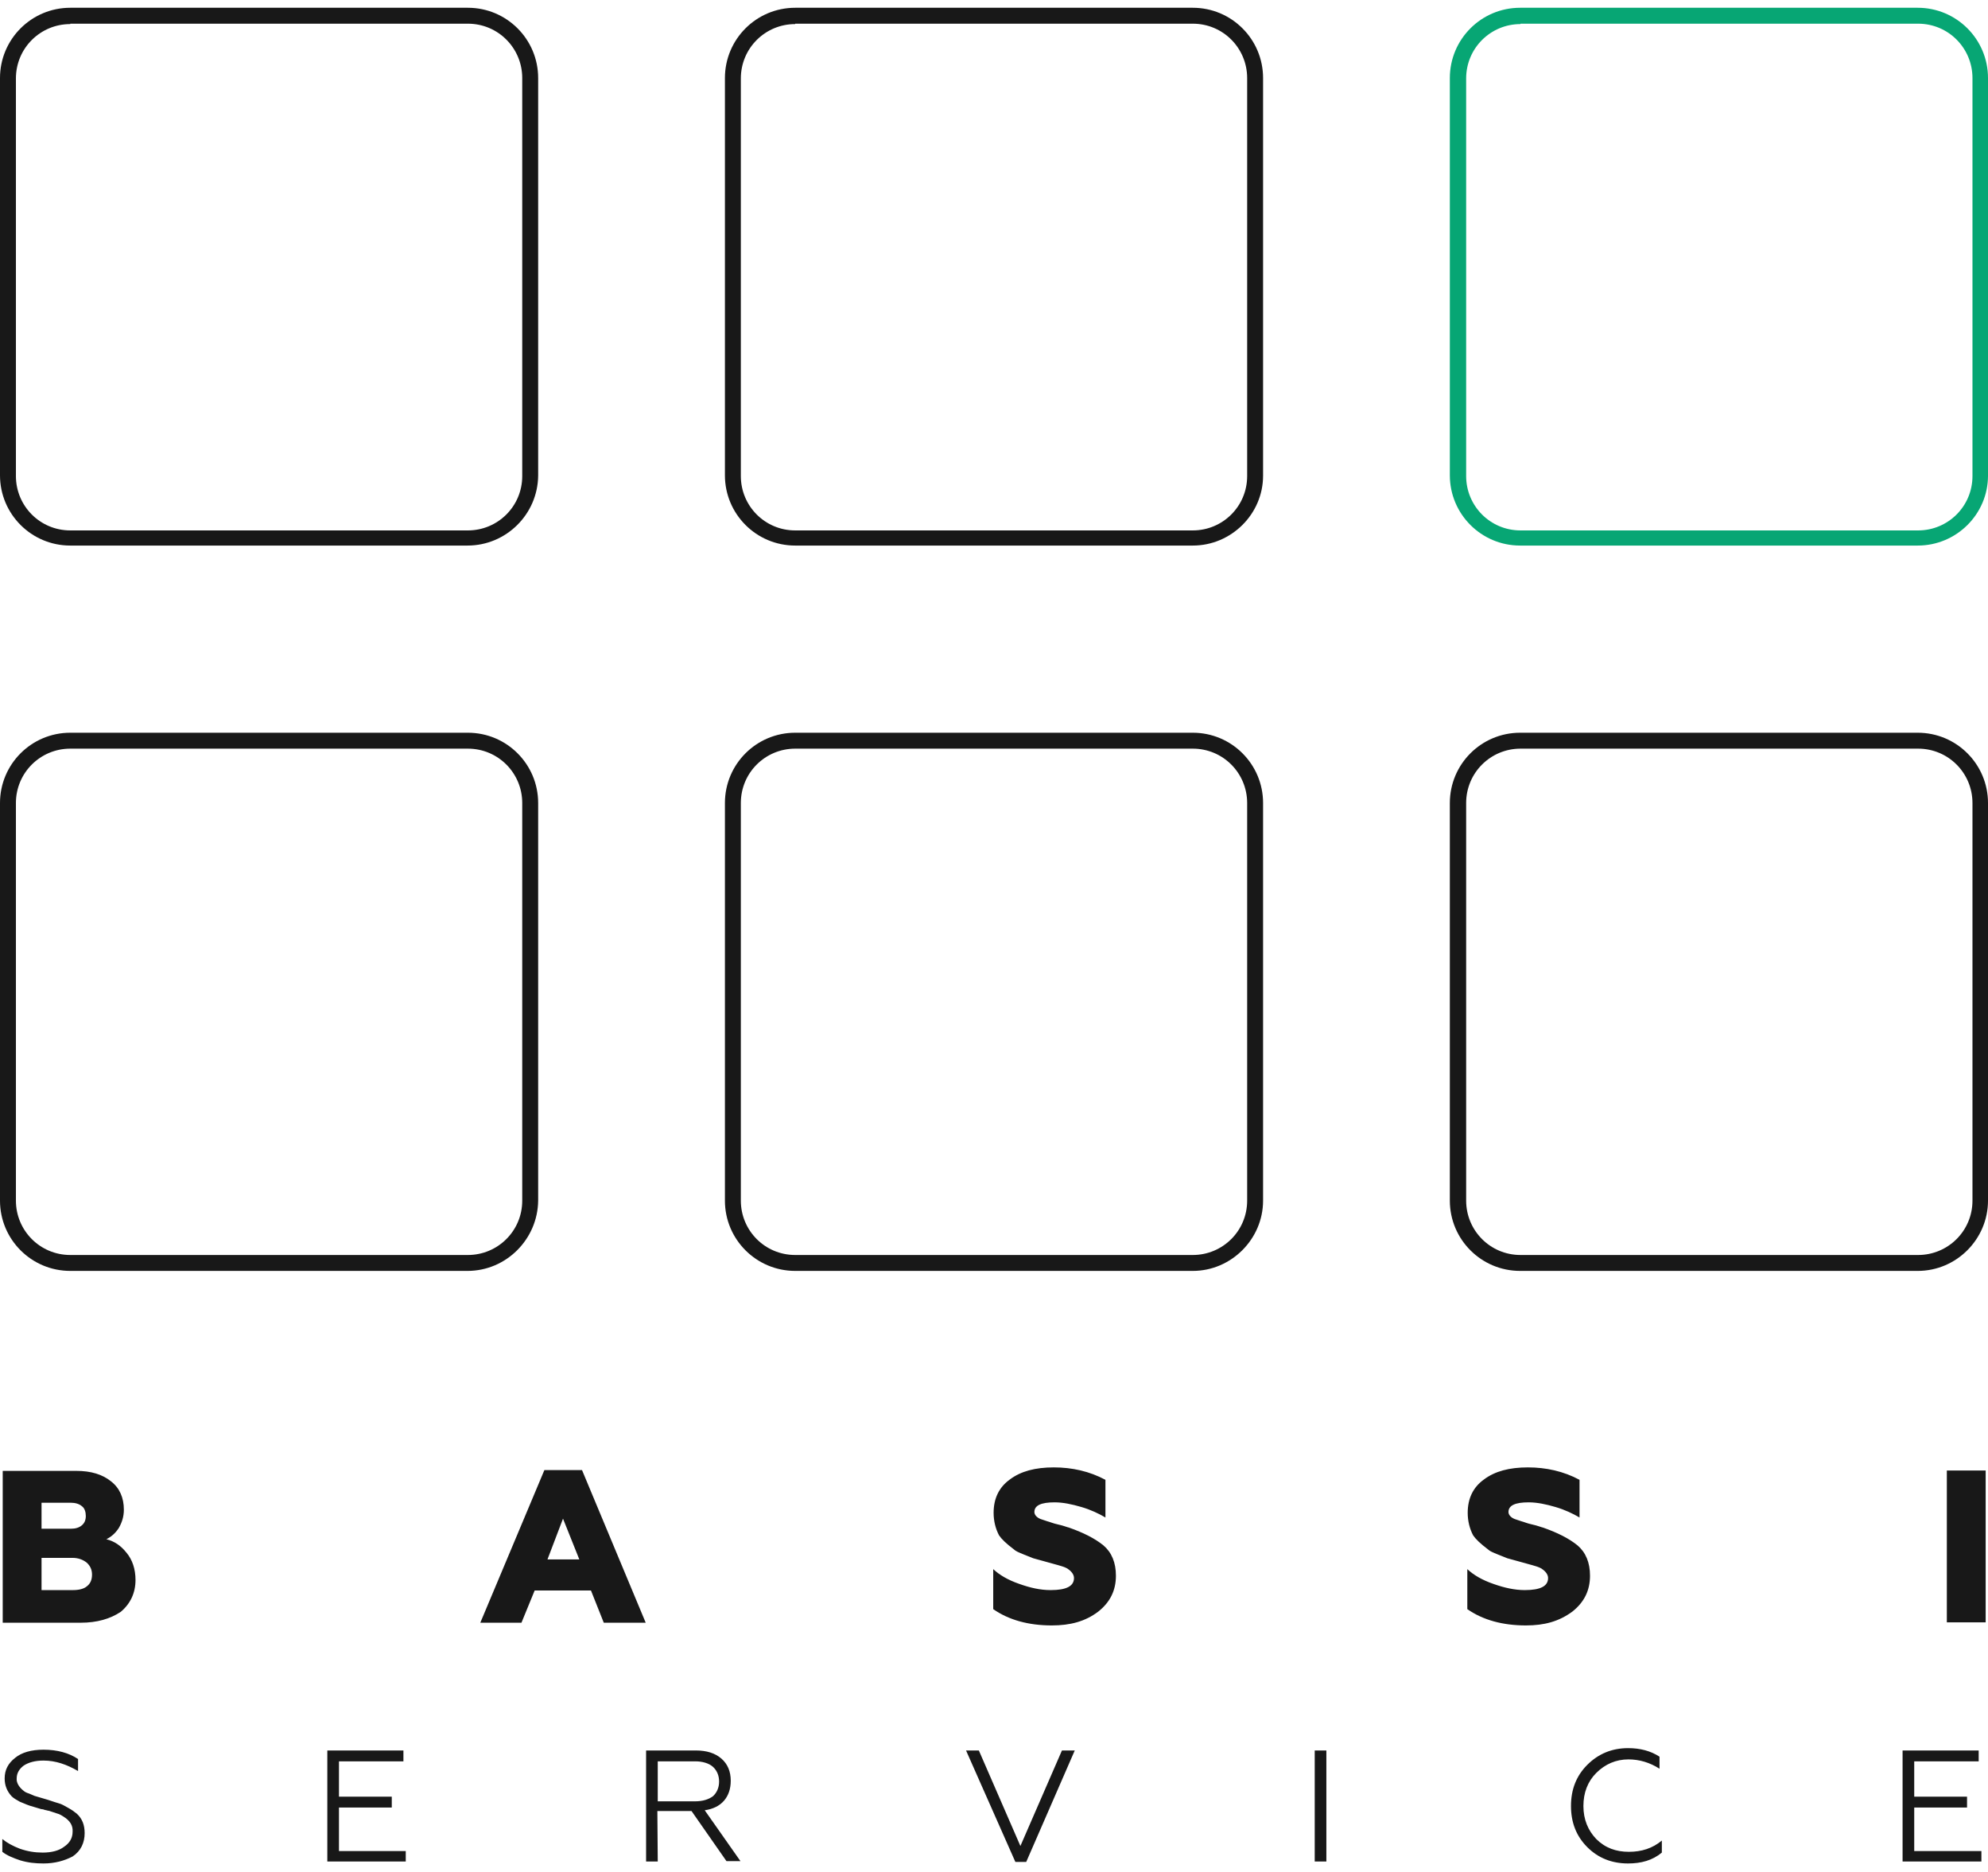 <?xml version="1.0" encoding="utf-8"?>
<svg xmlns="http://www.w3.org/2000/svg" viewBox="0 0 512 482"><path d="M20.8 417.9H.7v-39.1h19c3.7 0 6.7.9 8.9 2.7 2.2 1.7 3.3 4.2 3.3 7.3 0 1.8-.5 3.3-1.3 4.7-.9 1.4-2 2.3-3.2 2.9 2 .5 3.7 1.6 5.2 3.5 1.5 1.8 2.3 4.2 2.3 7 0 3.3-1.3 6.1-3.8 8.2-2.7 1.8-6.1 2.8-10.3 2.8m-10.1-31v6.8h7.5c1.3 0 2.2-.3 2.9-.9.7-.6 1-1.4 1-2.4s-.3-2-1-2.5c-.7-.6-1.7-.9-2.9-.9h-7.5zm0 14.3v8.3h8.1c1.5 0 2.8-.3 3.6-1 .9-.7 1.3-1.7 1.3-3s-.5-2.3-1.4-3.1c-.9-.7-2.1-1.2-3.6-1.2h-8zm123.6 16.7h-10.6l16.5-39.3h9.7l16.4 39.3h-10.8l-3.3-8.3h-14.5l-3.4 8.3zm10.7-26.8l-4 10.5h8.2l-4.2-10.5zm125.9 27.5c-6 0-11.1-1.4-15.1-4.2v-10.3c1.6 1.5 3.8 2.8 6.7 3.8 2.8 1 5.4 1.6 8.1 1.6 4 0 6-1 6-3.1 0-.8-.5-1.6-1.5-2.3-.2-.2-1-.6-2.5-1l-3.6-1-2.9-.8-2.5-1c-1.2-.5-2-.8-2.5-1.3-2-1.5-3.2-2.7-3.8-3.6-.9-1.7-1.4-3.7-1.4-5.8 0-3.7 1.4-6.6 4.2-8.6 2.8-2.1 6.5-3.1 11.3-3.1 4.7 0 9.2 1 13.3 3.2v9.7c-1.7-1-3.8-2-6.2-2.7-2.4-.7-4.7-1.2-6.9-1.2-3.5 0-5.2.8-5.2 2.5 0 .7.6 1.4 1.6 1.8l1.8.6c.5.1 1.3.5 2.7.8 1.4.3 2.3.7 2.8.8 3.7 1.3 6.7 2.8 8.9 4.6 2.1 1.8 3.2 4.4 3.2 7.8 0 3.8-1.5 6.8-4.5 9.2-3.4 2.6-7.3 3.6-12 3.6m122.1 0c-6 0-11.1-1.4-15.1-4.2v-10.3c1.6 1.5 3.8 2.8 6.7 3.8 2.8 1 5.5 1.6 8.1 1.6 4 0 6-1 6-3.1 0-.8-.5-1.6-1.5-2.3-.2-.2-1-.6-2.5-1l-3.6-1-2.9-.8-2.5-1c-1.2-.5-2-.8-2.5-1.3-2-1.5-3.2-2.7-3.8-3.6-.9-1.7-1.4-3.7-1.4-5.8 0-3.7 1.4-6.6 4.2-8.6 2.8-2.1 6.5-3.1 11.3-3.1 4.7 0 9.2 1 13.3 3.2v9.7c-1.7-1-3.8-2-6.2-2.7-2.4-.7-4.7-1.2-6.9-1.2-3.5 0-5.2.8-5.2 2.5 0 .7.6 1.4 1.6 1.8l1.8.6c.5.1 1.3.5 2.7.8 1.4.3 2.3.7 2.8.8 3.7 1.3 6.7 2.8 8.9 4.6 2.1 1.8 3.2 4.4 3.2 7.8 0 3.8-1.5 6.8-4.5 9.2-3.5 2.6-7.3 3.6-12 3.6m108.4-39.9h10v39.1h-10v-39.1zM11.2 479.9c-2.1 0-4-.2-6-.8-1.8-.6-3.5-1.3-4.6-2.2v-3.3c1.2 1 2.7 1.8 4.5 2.5 2 .7 3.9 1 5.9 1 2.3 0 4.2-.5 5.5-1.5 1.5-1 2.2-2.3 2.2-3.9.1-1.5-.6-2.8-2.4-3.9-.3-.2-.9-.6-1.7-.8l-1.8-.6c-.1 0-.2-.1-.5-.1-.2-.1-.5-.1-.8-.2-.2-.1-.6-.2-.9-.2-1.7-.5-2.7-.8-3-.9-.9-.3-1.7-.7-2.5-1-.9-.5-1.6-.9-2.1-1.4-1.2-1.3-1.8-2.8-1.8-4.6 0-2.2.9-3.9 2.7-5.3 1.7-1.4 4.2-2.1 7.3-2.1 3.5 0 6.5.8 8.9 2.4v3.1c-2.9-1.7-5.8-2.7-8.9-2.7-2.2 0-3.9.5-5.1 1.3-1.2.9-1.8 2-1.8 3.3-.1 1 .5 2.2 1.8 3.2.2.2.7.5 1.4.7l1.4.6 1.7.5 1.7.5c1.5.5 2.4.8 2.8.9.8.2 1.6.7 2.5 1.2s1.6 1 2.2 1.5c1.4 1.3 2 2.9 2 5 0 2.5-1 4.6-3.1 6-2.1 1.1-4.6 1.8-7.5 1.8m93.3-.5H84.3v-28.6h19.6v2.8H87.3v9.1h13.6v2.8H87.3v11.2h17.2v2.7zm64.9 0h-3v-28.6h12.8c2.8 0 5 .7 6.6 2.1 1.6 1.4 2.4 3.3 2.4 5.7 0 2.1-.6 3.8-1.7 5.1-1.2 1.4-2.9 2.2-5 2.5l9.2 13.1h-3.6l-9-12.9h-8.8l.1 13zm0-25.8v10.3h9.6c2 0 3.5-.5 4.6-1.3 1-.9 1.6-2.2 1.6-3.8s-.6-2.9-1.6-3.8c-1-.9-2.7-1.4-4.5-1.4h-9.7zm94.9 25.9h-2.8l-12.7-28.7h3.3l10.7 24.6 10.7-24.6h3.3l-12.5 28.7zm74.3-28.7h3v28.6h-3v-28.6zm80.7 29.1c-4.2 0-7.7-1.4-10.5-4.2-2.8-2.8-4.2-6.3-4.2-10.6s1.4-7.8 4.2-10.6c2.8-2.8 6.3-4.3 10.5-4.3 3.1 0 5.8.7 8.1 2.2v3.1c-2.5-1.6-5.2-2.4-8-2.4-3.2 0-6 1.2-8.3 3.5-2.2 2.2-3.3 5.1-3.3 8.5 0 3.5 1.2 6.3 3.3 8.5 2.3 2.3 5.1 3.3 8.4 3.3 3.3 0 6.1-.9 8.5-2.9v3.1c-2.4 2-5.3 2.8-8.7 2.8m91-.5H490v-28.6h19.6v2.8H493v9.1h13.6v2.8H493v11.2h17.3v2.7zm-16.4-152.1H391.5c-10 0-18.1-8.1-18.1-18.1V206.8c0-10 8.1-18.1 18.1-18.1h102.4c10 0 18.1 8.1 18.1 18.1v102.4c0 9.9-8.1 18.1-18.1 18.1M391.6 192.8c-7.7 0-14 6.2-14 14v102.4c0 7.7 6.2 14 14 14H494c7.7 0 14-6.2 14-14V206.8c0-7.7-6.2-14-14-14H391.6zm-84.4 134.5H204.8c-10 0-18.1-8.1-18.1-18.1V206.8c0-10 8.1-18.1 18.1-18.1h102.4c10 0 18.1 8.1 18.1 18.1v102.4c0 9.9-8.2 18.1-18.1 18.1M204.8 192.8c-7.7 0-14 6.2-14 14v102.4c0 7.7 6.2 14 14 14h102.4c7.7 0 14-6.2 14-14V206.8c0-7.7-6.2-14-14-14H204.8zm102.4-52.3H204.8c-10 0-18.1-8.1-18.1-18.1V20.1c0-10 8.1-18.1 18.1-18.1h102.4c10 0 18.1 8.1 18.1 18.1v102.4c0 9.9-8.2 18-18.1 18M204.8 6.2c-7.7 0-14 6.2-14 14v102.4c0 7.7 6.2 14 14 14h102.4c7.7 0 14-6.2 14-14V20.1c0-7.7-6.2-14-14-14H204.8v.1zm-84.4 321.1H18.1c-10 0-18.1-8.1-18.1-18.1V206.8c0-10 8.1-18.1 18.1-18.1h102.4c10 0 18.1 8.1 18.1 18.1v102.4c-.1 9.9-8.2 18.1-18.2 18.1M18.1 192.8c-7.7 0-14 6.2-14 14v102.4c0 7.7 6.2 14 14 14h102.4c7.7 0 14-6.2 14-14V206.8c0-7.7-6.2-14-14-14H18.1zm102.3-52.3H18.1c-10 0-18.1-8.1-18.1-18.1V20.1C0 10.1 8.1 2 18.1 2h102.4c10 0 18.1 8.1 18.1 18.1v102.4c-.1 9.9-8.2 18-18.2 18M18.1 6.2c-7.7 0-14 6.2-14 14v102.4c0 7.7 6.2 14 14 14h102.4c7.7 0 14-6.2 14-14V20.1c0-7.7-6.2-14-14-14H18.1z" fill="#181818"/><path d="M493.9 140.5H391.5c-10 0-18.1-8.1-18.1-18.1V20.1c0-10 8.1-18.1 18.1-18.1h102.4c10 0 18.1 8.1 18.1 18.1v102.4c0 9.9-8.1 18-18.1 18M391.6 6.2c-7.7 0-14 6.2-14 14v102.4c0 7.7 6.2 14 14 14H494c7.7 0 14-6.2 14-14V20.1c0-7.7-6.2-14-14-14H391.6v.1z" fill="#07a674"/></svg>